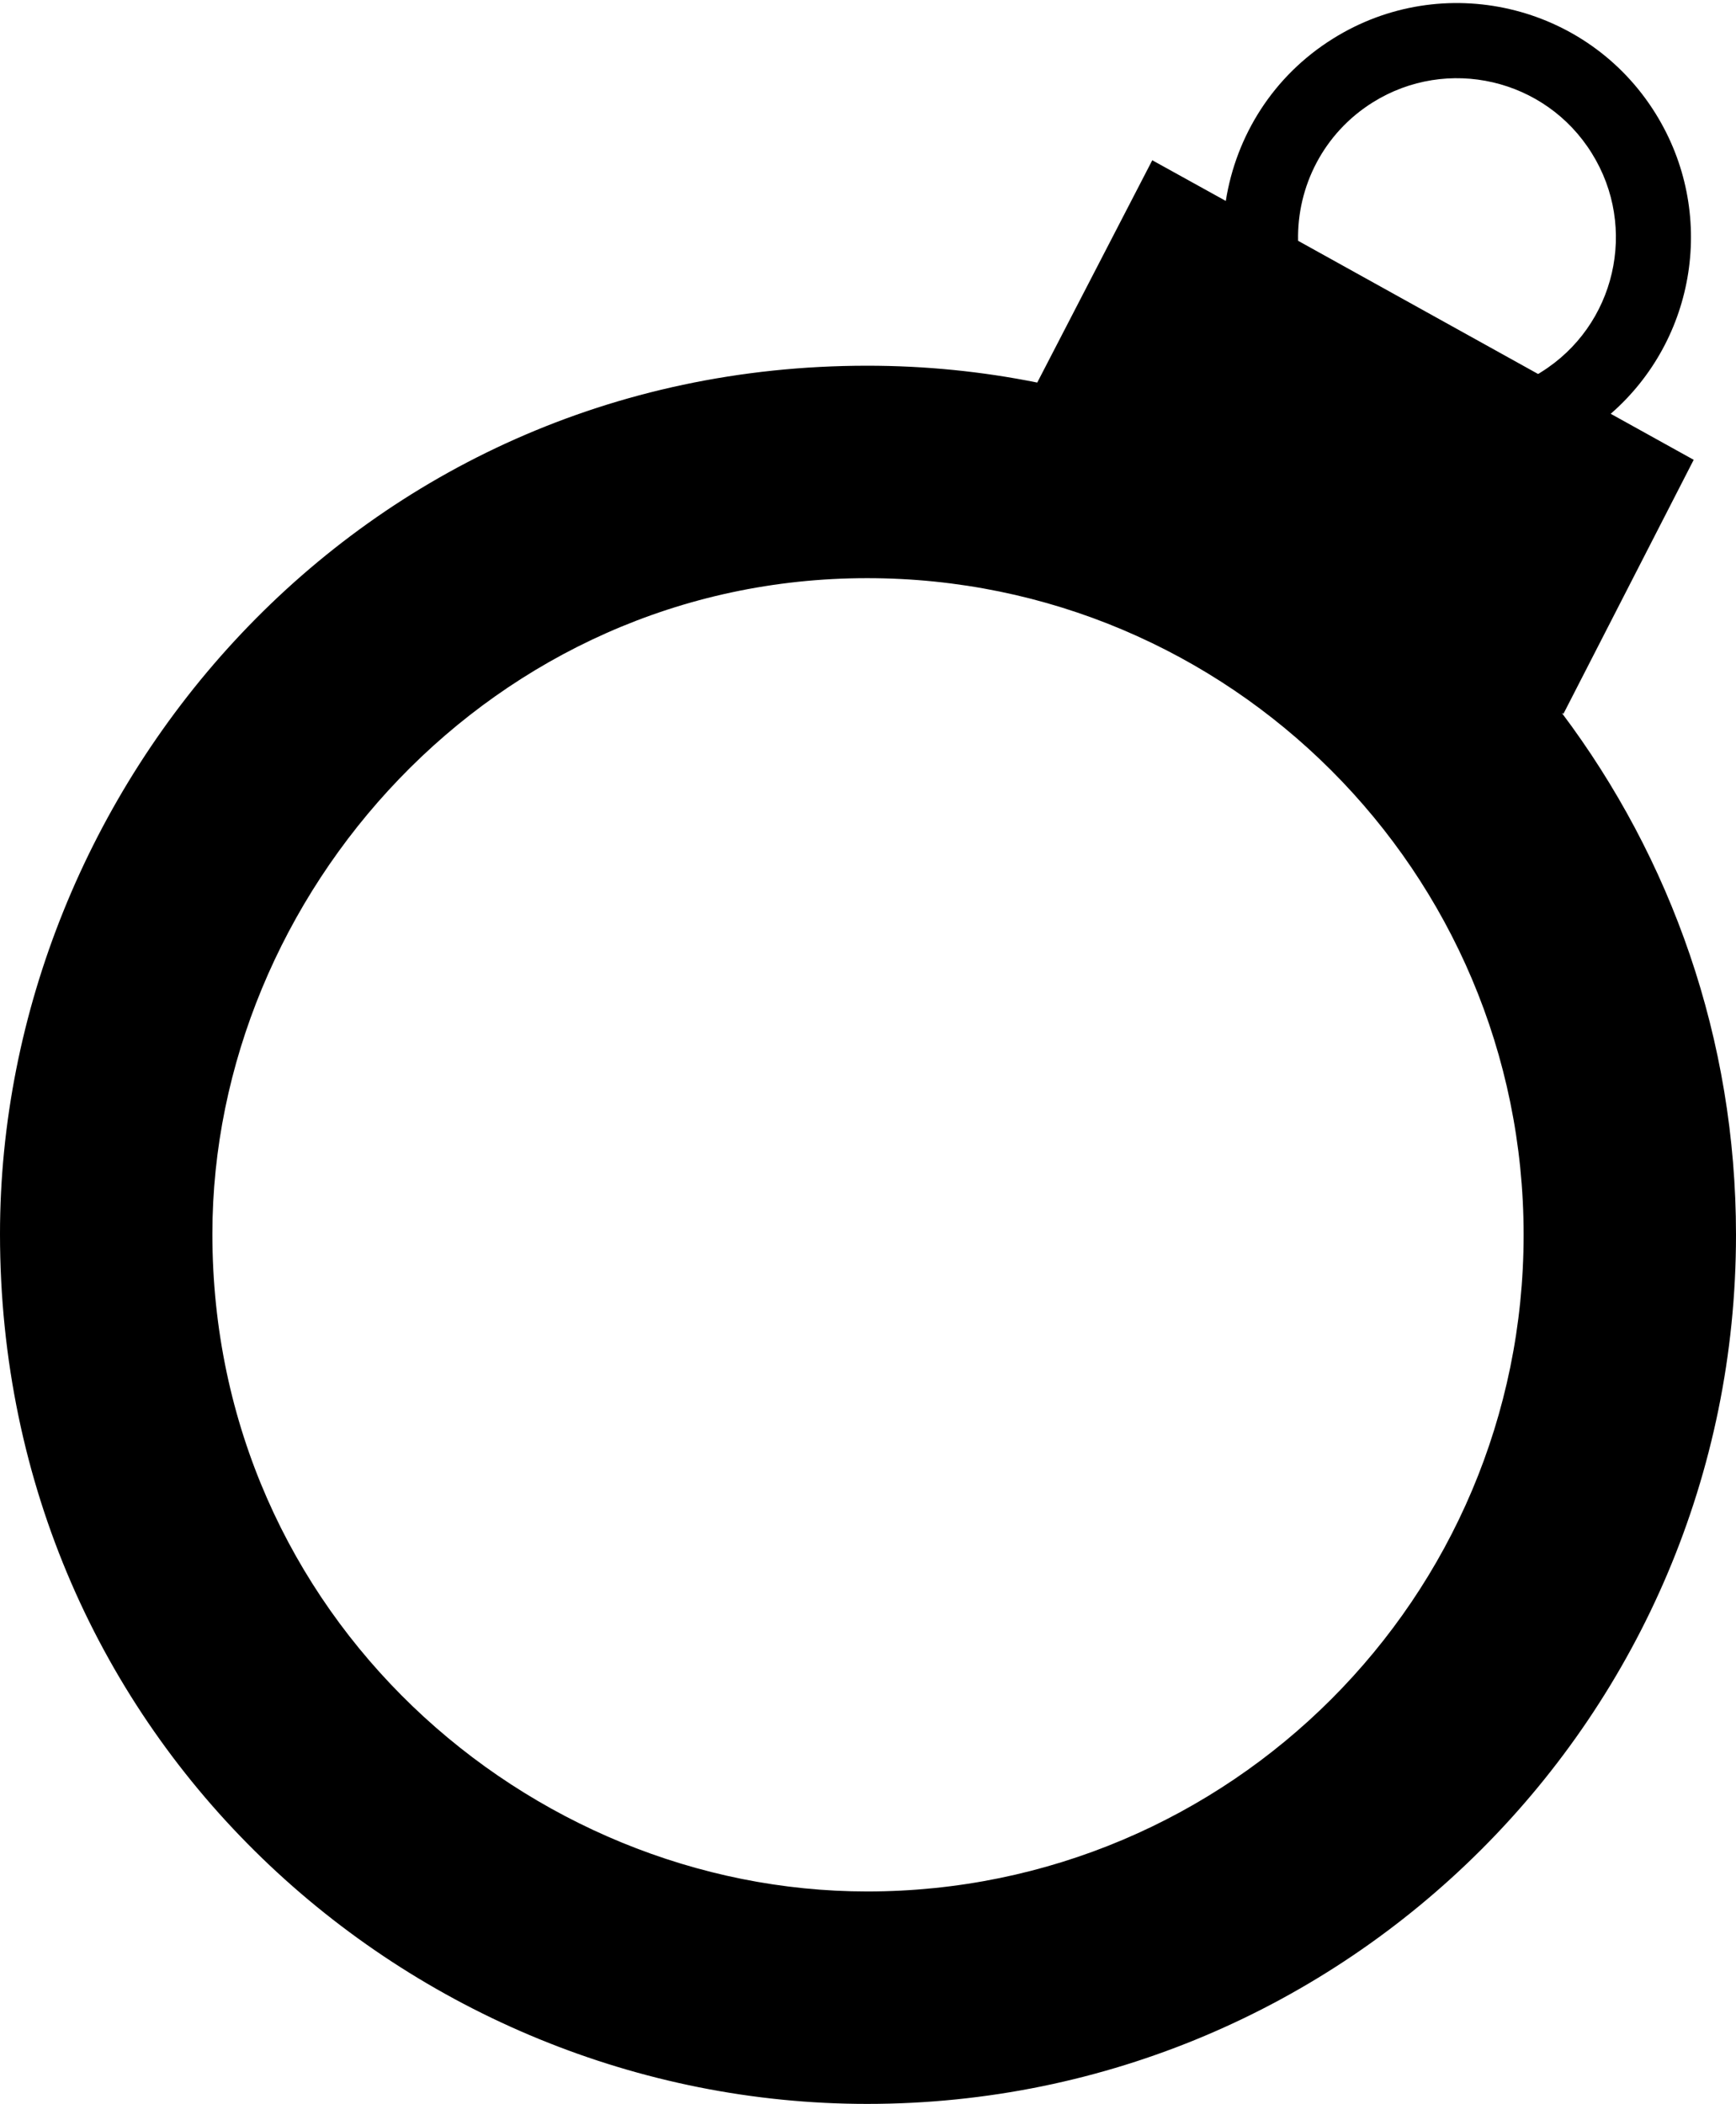 <?xml version="1.0" encoding="utf-8"?>
<!-- Generator: Adobe Illustrator 21.1.0, SVG Export Plug-In . SVG Version: 6.00 Build 0)  -->
<svg version="1.1" id="Layer_8" xmlns="http://www.w3.org/2000/svg" xmlns:xlink="http://www.w3.org/1999/xlink" x="0px" y="0px"
	 viewBox="0 0 422.6 512" style="enable-background:new 0 0 422.6 512;" xml:space="preserve">
<path id="_x35_2_1_" d="M380.2,173.5l0.4,0.2l31.7-61.8l-20.2-11.2c20.8-18.1,25.9-49,10.9-73.1C386.4,0.9,351.2-7.3,324.5,9.4
	c-14.6,9.1-23.6,23.7-26.1,39.5L280.5,39l-28,54.1c-13.4-2.7-27.2-4.1-41.4-4.1C86.5,89,0,192.2,0,300.3C0,423.2,99.9,512,211.1,512
	c116.8,0,211.5-94.7,211.5-211.5C422.6,252.8,406.8,208.9,380.2,173.5z M334.2,24.9c18.1-11.3,42-5.8,53.3,12.4
	c11.3,18.1,5.8,42-12.4,53.3c-0.2,0.1-0.4,0.3-0.7,0.4L316,58.6C315.7,45.4,322.2,32.4,334.2,24.9z M211.1,460.3
	c-82.5,0-159.4-66.8-159.4-160c0-82.5,68.1-159.6,159.4-159.6c88.2,0,159.8,71.5,159.8,159.8S299.3,460.3,211.1,460.3z"/>
</svg>
